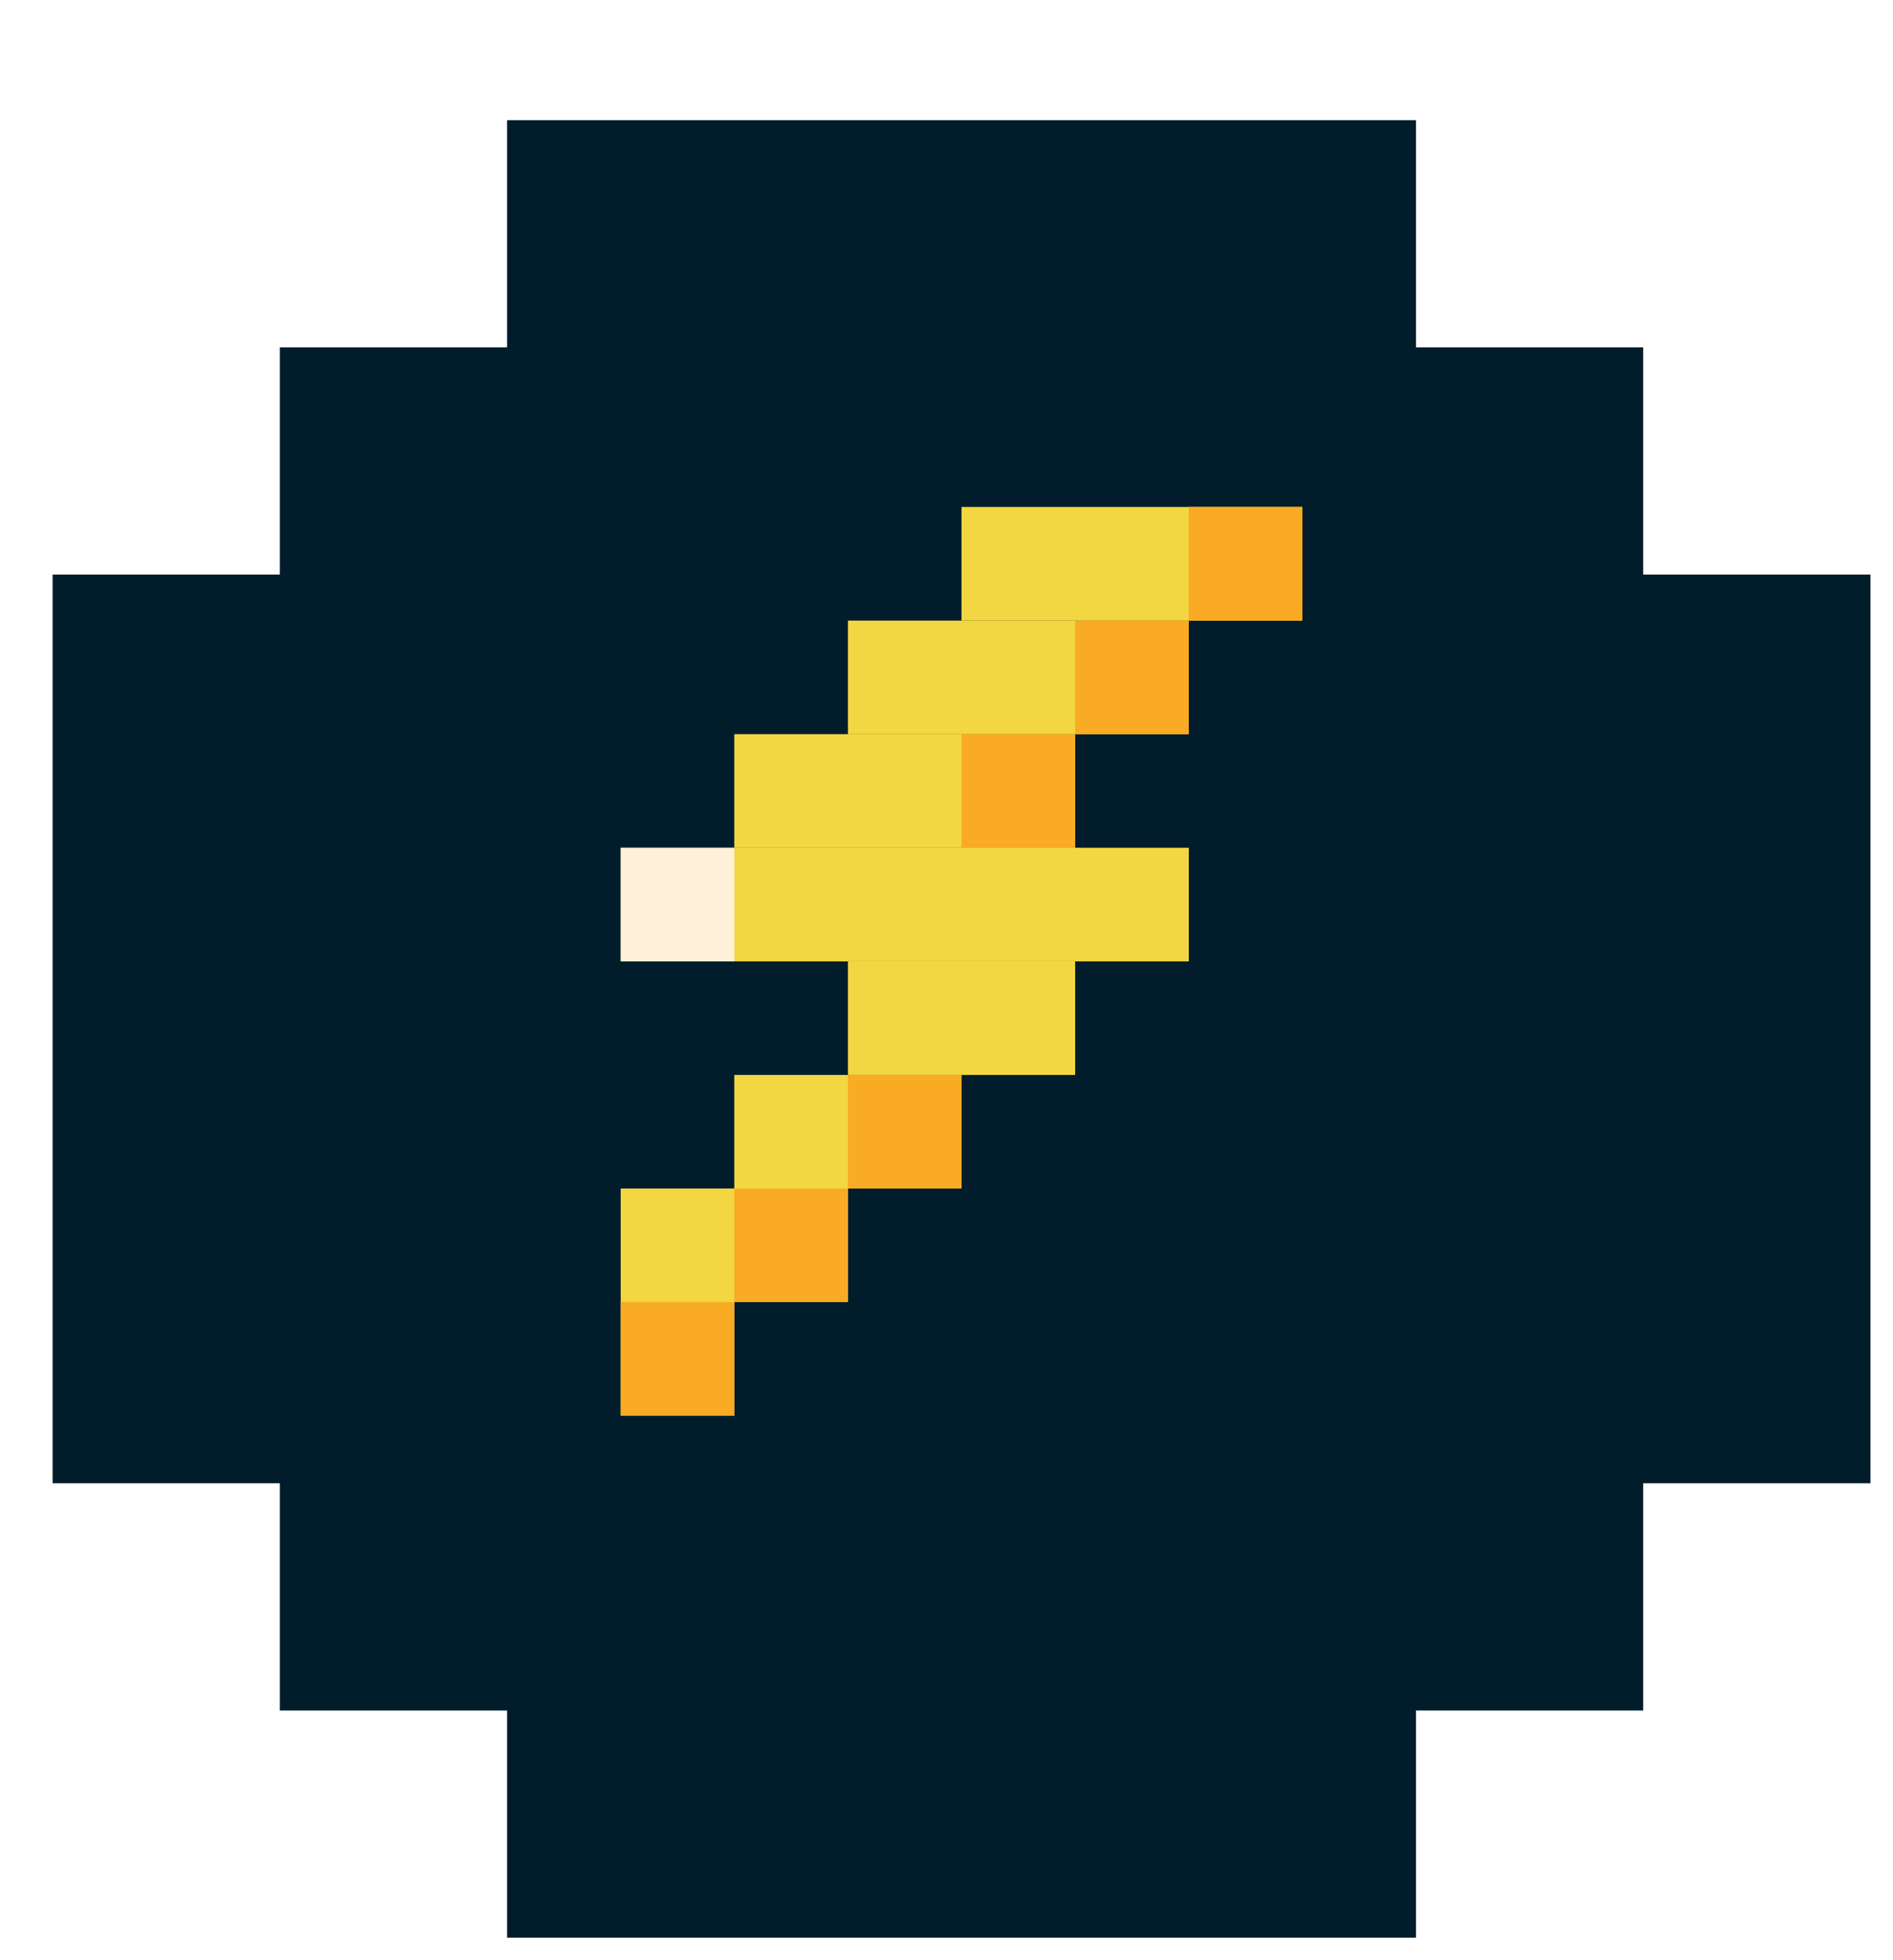 <svg width="28" height="29" viewBox="0 0 28 29" fill="none" xmlns="http://www.w3.org/2000/svg">
<g filter="url(#filter0_d_7_4938)">
<path d="M20.944 4.139V0.778H7.5V4.139H4.139V7.5H0.778V20.944H4.139V24.306H7.5V27.667H20.944V24.306H24.305V20.944H27.667V7.5H24.305V4.139H20.944Z" fill="#011D2B"/>
</g>
<rect x="14.222" y="7.5" width="5.042" height="1.681" fill="#F3D742"/>
<rect x="12.542" y="9.181" width="5.042" height="1.681" fill="#F3D742"/>
<rect x="10.861" y="10.861" width="5.042" height="1.681" fill="#F3D742"/>
<rect x="9.181" y="12.542" width="8.403" height="1.681" fill="#F3D742"/>
<rect x="12.542" y="14.222" width="3.361" height="1.681" fill="#F3D742"/>
<rect x="10.861" y="15.903" width="3.361" height="1.681" fill="#F3D742"/>
<rect x="9.181" y="17.583" width="3.361" height="1.681" fill="#F3D742"/>
<rect x="9.181" y="19.264" width="1.681" height="1.681" fill="#F3D742"/>
<rect x="17.583" y="7.5" width="1.681" height="1.681" fill="#F9AB23"/>
<rect x="15.903" y="9.181" width="1.681" height="1.681" fill="#F9AB23"/>
<rect x="9.181" y="12.542" width="1.681" height="1.681" fill="#FFF1D9"/>
<rect x="14.222" y="10.861" width="1.681" height="1.681" fill="#F9AB23"/>
<rect x="12.542" y="15.903" width="1.681" height="1.681" fill="#F9AB23"/>
<rect x="9.181" y="19.264" width="1.681" height="1.681" fill="#F9AB23"/>
<rect x="10.861" y="17.583" width="1.681" height="1.681" fill="#F9AB23"/>
<defs>
<filter id="filter0_d_7_4938" x="0.778" y="0.778" width="26.889" height="27.889" filterUnits="userSpaceOnUse" color-interpolation-filters="sRGB">
<feFlood flood-opacity="0" result="BackgroundImageFix"/>
<feColorMatrix in="SourceAlpha" type="matrix" values="0 0 0 0 0 0 0 0 0 0 0 0 0 0 0 0 0 0 127 0" result="hardAlpha"/>
<feOffset dy="1"/>
<feComposite in2="hardAlpha" operator="out"/>
<feColorMatrix type="matrix" values="0 0 0 0 0 0 0 0 0 0 0 0 0 0 0 0 0 0 0.25 0"/>
<feBlend mode="normal" in2="BackgroundImageFix" result="effect1_dropShadow_7_4938"/>
<feBlend mode="normal" in="SourceGraphic" in2="effect1_dropShadow_7_4938" result="shape"/>
</filter>
</defs>
</svg>
